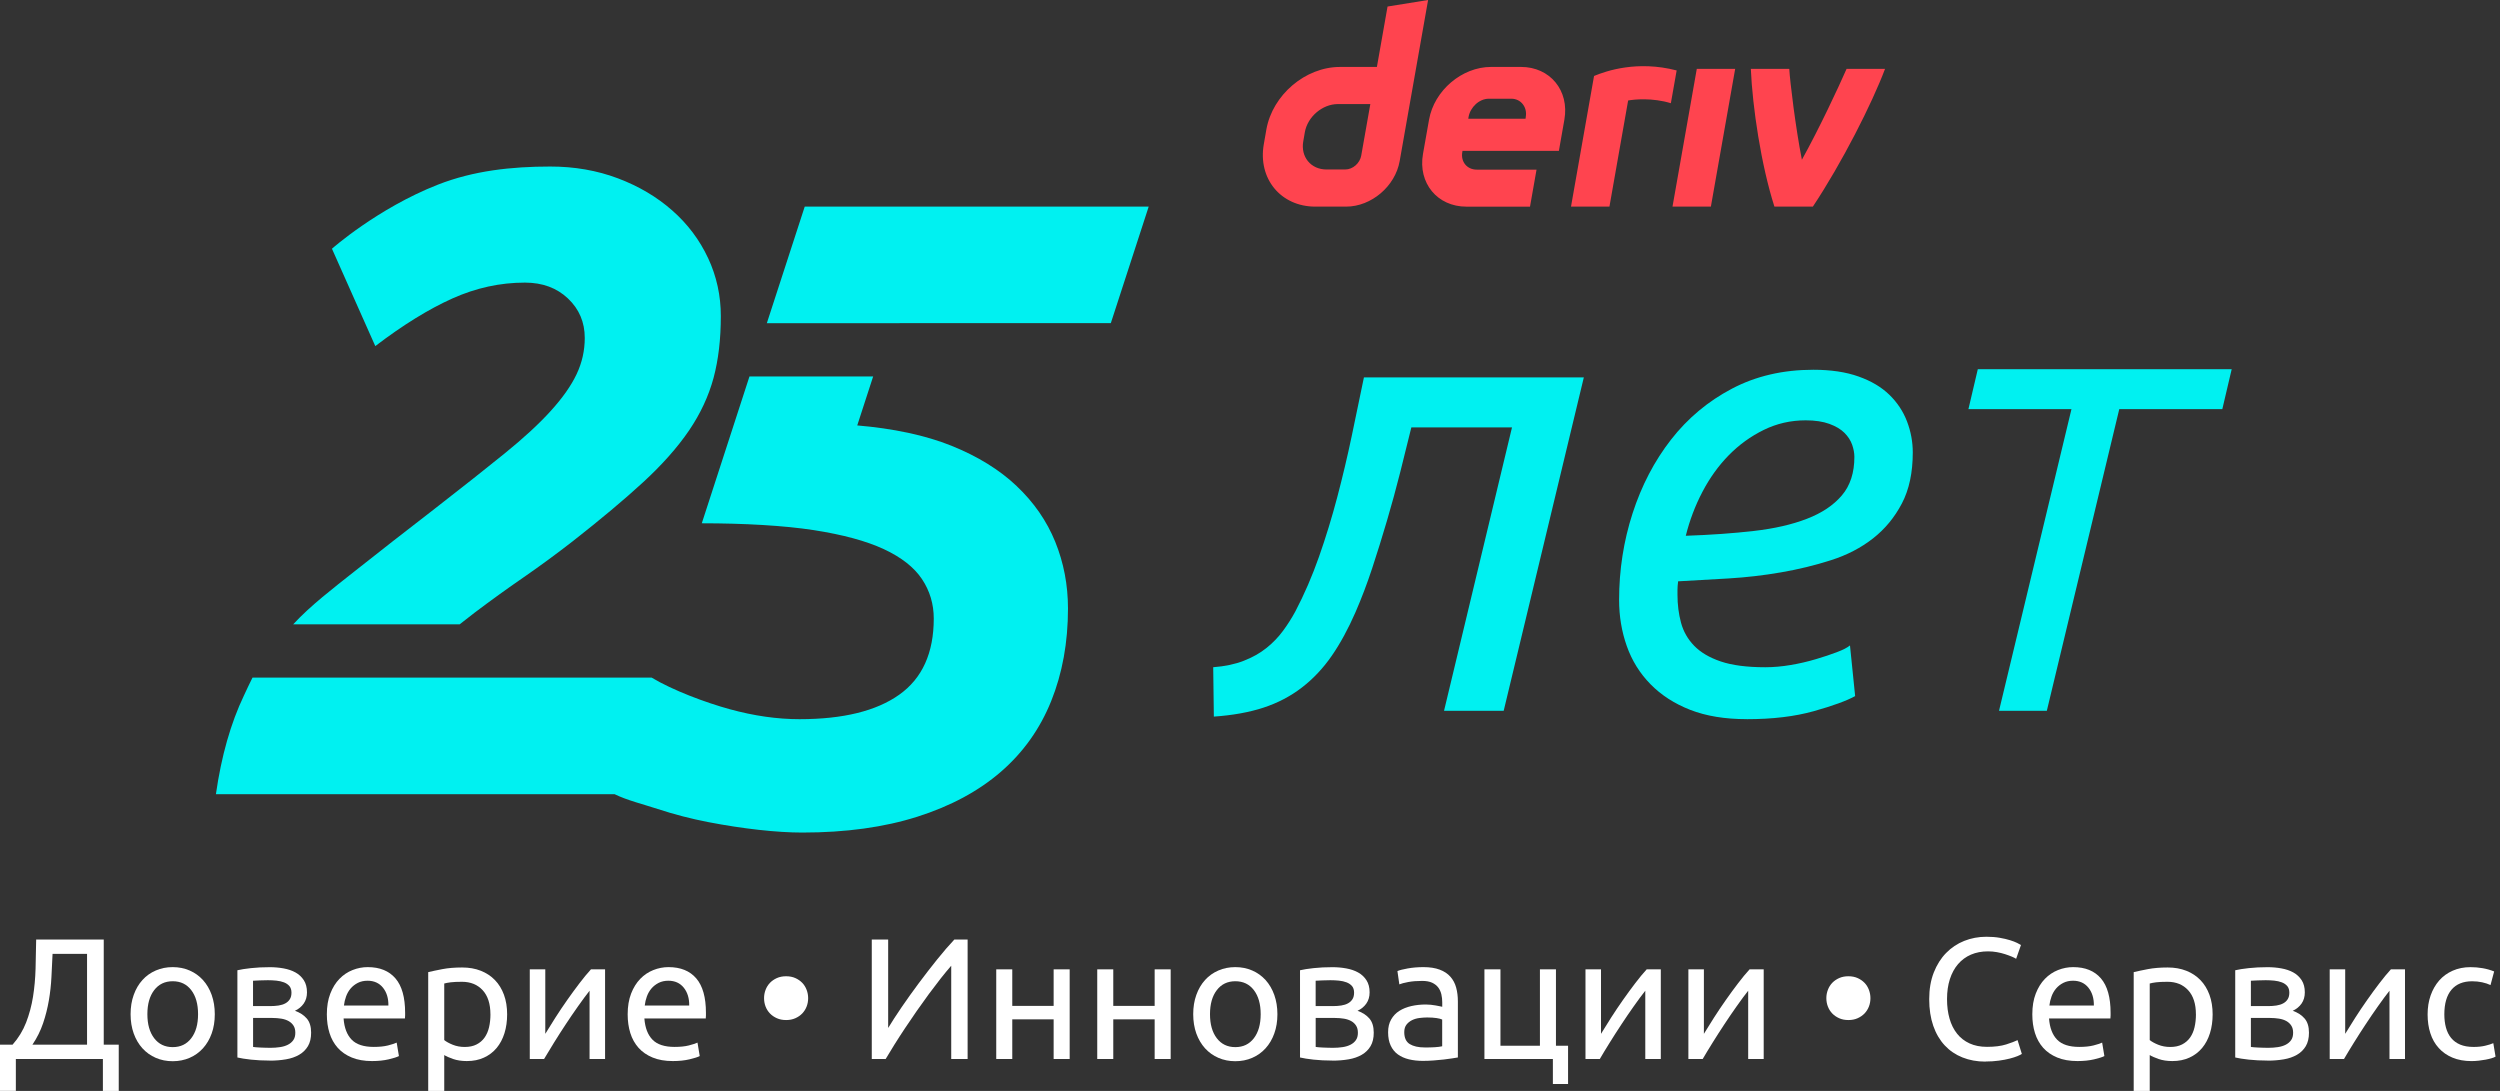 <svg width="165" height="72" viewBox="0 0 165 72" fill="none" xmlns="http://www.w3.org/2000/svg">
<rect x="0" y="0" width="165" height="72" fill="#333333" stroke="none"/>
<g id="logo / brand / brand-teal / deriv-wordmark vertical-25 years-tagline-russian">
<g id="logo">
<path d="M67.103 32.082C65.965 31.004 64.53 30.118 62.794 29.419C61.071 28.726 58.949 28.279 56.578 28.078L57.628 24.846H49.465L46.318 34.537C49.11 34.537 51.759 34.687 53.695 34.986C55.631 35.286 57.176 35.705 58.334 36.244C59.492 36.783 60.328 37.441 60.849 38.218C61.368 38.996 61.628 39.865 61.628 40.821C61.628 43.096 60.869 44.771 59.352 45.849C57.835 46.927 55.642 47.466 52.769 47.466C51.292 47.466 49.757 47.246 48.16 46.807C46.563 46.368 44.405 45.562 43.01 44.723H16.665C16.506 45.021 16.254 45.584 16.106 45.891C15.228 47.727 14.609 49.901 14.25 52.416H40.563C41.383 52.819 42.443 53.077 43.403 53.392C44.499 53.752 45.617 54.041 46.755 54.261C47.892 54.48 49 54.65 50.076 54.77C51.154 54.889 52.112 54.949 52.949 54.949C55.821 54.949 58.356 54.6 60.55 53.901C62.744 53.203 64.58 52.217 66.057 50.939C67.532 49.662 68.64 48.107 69.379 46.27C70.117 44.436 70.487 42.4 70.487 40.164C70.487 38.607 70.205 37.142 69.648 35.765C69.089 34.387 68.241 33.162 67.103 32.084V32.082Z" fill="#00F1F1"/>
<path d="M53.112 13.637L50.611 21.331L73.315 21.326L75.814 13.637H53.112Z" fill="#00F1F1"/>
<path d="M46.734 17.035C46.175 15.837 45.389 14.789 44.371 13.893C43.353 12.995 42.157 12.288 40.78 11.769C39.403 11.25 37.915 10.991 36.321 10.991C33.767 10.991 31.248 11.266 28.899 12.188C24.921 13.749 21.909 16.416 21.909 16.416L24.769 22.842C26.603 21.444 28.3 20.398 29.855 19.7C31.412 19.001 33.007 18.652 34.644 18.652C35.801 18.652 36.748 19.001 37.486 19.7C38.225 20.398 38.594 21.267 38.594 22.303C38.594 23.141 38.414 23.939 38.055 24.698C37.696 25.456 37.127 26.265 36.35 27.121C35.572 27.98 34.554 28.918 33.298 29.934C32.041 30.952 30.514 32.16 28.719 33.555C26.803 35.032 25.029 36.419 23.392 37.715C22.014 38.807 20.485 39.972 19.35 41.206H30.338C30.664 40.944 30.991 40.689 31.322 40.439C32.38 39.641 33.456 38.862 34.554 38.106C35.65 37.349 36.738 36.549 37.816 35.711C39.65 34.273 41.197 32.978 42.455 31.82C43.712 30.662 44.718 29.525 45.479 28.409C46.235 27.293 46.774 26.133 47.096 24.938C47.415 23.74 47.575 22.384 47.575 20.867C47.575 19.512 47.295 18.233 46.736 17.037L46.734 17.035Z" fill="#00F1F1"/>
<path d="M91.578 0.431L90.875 4.419H88.434C86.156 4.419 83.985 6.264 83.581 8.543L83.412 9.513C83.01 11.791 84.531 13.637 86.809 13.637H88.845C90.506 13.637 92.087 12.294 92.378 10.633L94.255 0L91.578 0.431ZM89.845 10.256C89.755 10.769 89.294 11.186 88.781 11.186H87.544C86.52 11.186 85.835 10.356 86.015 9.33L86.12 8.725C86.302 7.701 87.278 6.869 88.302 6.869H90.442L89.843 10.256H89.845ZM110.385 13.637L111.988 4.547H114.521L112.918 13.637H110.381H110.385ZM110.659 4.651C110.531 5.372 110.403 6.092 110.277 6.813C109.076 6.439 107.838 6.559 107.457 6.633C107.046 8.967 106.635 11.302 106.223 13.637H103.686C104.03 11.685 105.207 5.014 105.207 5.014C106.032 4.673 108.058 3.978 110.659 4.649V4.651ZM100.383 4.417H98.41C96.488 4.417 94.656 5.974 94.317 7.899L93.917 10.158C93.578 12.081 94.862 13.639 96.784 13.639H100.98L101.411 11.196H97.466C96.826 11.196 96.396 10.677 96.512 10.037L96.526 9.959H102.886L103.249 7.899C103.588 5.976 102.305 4.417 100.383 4.417ZM100.702 7.703L100.686 7.835H96.906L96.925 7.719C97.039 7.078 97.624 6.515 98.267 6.515H99.744C100.379 6.515 100.808 7.068 100.702 7.705V7.703ZM124.412 4.547C123.548 6.845 121.567 10.751 119.649 13.637H117.112C116.232 10.891 115.663 7.064 115.555 4.547H118.092C118.138 5.368 118.505 8.416 118.925 10.543C120.074 8.474 121.344 5.757 121.873 4.547H124.412Z" fill="#FF444F"/>
<path d="M80.074 44.036C80.837 43.98 81.505 43.839 82.084 43.613C82.663 43.388 83.164 43.106 83.587 42.767C84.01 42.428 84.378 42.048 84.687 41.625C84.997 41.202 85.264 40.779 85.492 40.356C86.084 39.228 86.606 38.022 87.057 36.737C87.508 35.453 87.909 34.142 88.262 32.8C88.614 31.461 88.933 30.119 89.214 28.78C89.496 27.441 89.765 26.149 90.019 24.908H104.533L99.243 46.913H95.306L99.792 28.209H93.149C92.923 29.139 92.676 30.136 92.408 31.193C92.141 32.251 91.851 33.309 91.54 34.367C91.228 35.425 90.905 36.469 90.566 37.499C90.226 38.529 89.859 39.495 89.466 40.398C88.987 41.497 88.464 42.458 87.901 43.276C87.336 44.094 86.681 44.793 85.933 45.37C85.184 45.949 84.338 46.392 83.394 46.703C82.448 47.013 81.356 47.21 80.114 47.296L80.072 44.038L80.074 44.036Z" fill="#00F1F1"/>
<path d="M115.281 47.464C113.842 47.464 112.6 47.258 111.556 46.851C110.512 46.442 109.638 45.877 108.933 45.158C108.228 44.44 107.706 43.599 107.368 42.641C107.029 41.683 106.861 40.667 106.861 39.595C106.861 37.621 107.157 35.717 107.749 33.882C108.342 32.048 109.189 30.427 110.288 29.015C111.388 27.604 112.728 26.484 114.309 25.652C115.888 24.82 117.68 24.404 119.682 24.404C120.838 24.404 121.834 24.552 122.666 24.85C123.499 25.145 124.175 25.548 124.698 26.055C125.219 26.562 125.609 27.149 125.862 27.812C126.116 28.475 126.243 29.159 126.243 29.864C126.243 31.191 126.004 32.311 125.525 33.227C125.046 34.144 124.411 34.914 123.621 35.533C122.83 36.154 121.906 36.633 120.848 36.972C119.79 37.311 118.69 37.579 117.546 37.776C116.405 37.974 115.247 38.108 114.077 38.178C112.905 38.248 111.798 38.311 110.756 38.367C110.728 38.593 110.714 38.776 110.714 38.918V39.258C110.714 39.906 110.792 40.521 110.947 41.098C111.103 41.677 111.392 42.184 111.815 42.621C112.239 43.058 112.824 43.404 113.572 43.657C114.319 43.91 115.301 44.038 116.512 44.038C117.047 44.038 117.606 43.988 118.183 43.891C118.76 43.793 119.311 43.665 119.834 43.509C120.355 43.356 120.822 43.2 121.231 43.044C121.64 42.891 121.93 42.741 122.099 42.599L122.439 45.943C121.874 46.254 120.964 46.585 119.71 46.937C118.455 47.29 116.981 47.466 115.289 47.466L115.281 47.464ZM111.261 35.361C112.897 35.305 114.393 35.2 115.746 35.044C117.099 34.89 118.271 34.621 119.259 34.239C120.247 33.858 121.016 33.343 121.565 32.694C122.115 32.046 122.389 31.199 122.389 30.155C122.389 29.902 122.339 29.634 122.241 29.351C122.141 29.069 121.974 28.808 121.734 28.568C121.495 28.329 121.163 28.131 120.74 27.976C120.317 27.822 119.794 27.742 119.175 27.742C118.187 27.742 117.263 27.954 116.403 28.377C115.542 28.8 114.774 29.357 114.097 30.047C113.42 30.738 112.842 31.543 112.362 32.459C111.881 33.375 111.516 34.341 111.263 35.357L111.261 35.361Z" fill="#00F1F1"/>
<path d="M147.292 24.367L146.673 27.002H139.872L135.09 46.915H131.934L136.717 27.002H129.916L130.535 24.367H147.292Z" fill="#00F1F1"/>
<path d="M1.046 69.894V71.998H0V68.948H0.83C1.218 68.509 1.515 68.02 1.723 67.487C1.93 66.952 2.082 66.387 2.178 65.792C2.272 65.197 2.329 64.58 2.347 63.944C2.365 63.307 2.379 62.662 2.387 62.009H6.847V68.95H7.837V72H6.791V69.896H1.044L1.046 69.894ZM3.469 62.954C3.447 63.455 3.421 63.964 3.395 64.485C3.369 65.004 3.312 65.521 3.224 66.032C3.136 66.543 3.01 67.046 2.842 67.539C2.675 68.032 2.441 68.503 2.138 68.95H5.745V62.954H3.469Z" fill="white"/>
<path d="M14.176 66.936C14.176 67.407 14.108 67.83 13.971 68.209C13.835 68.589 13.643 68.914 13.396 69.188C13.148 69.461 12.855 69.671 12.514 69.818C12.172 69.966 11.801 70.04 11.398 70.04C10.995 70.04 10.623 69.966 10.282 69.818C9.941 69.671 9.647 69.459 9.4 69.188C9.152 68.914 8.962 68.589 8.825 68.209C8.689 67.83 8.619 67.405 8.619 66.936C8.619 66.467 8.687 66.05 8.825 65.666C8.96 65.283 9.152 64.956 9.4 64.682C9.645 64.409 9.941 64.199 10.282 64.052C10.623 63.904 10.995 63.83 11.398 63.83C11.801 63.83 12.172 63.904 12.514 64.052C12.855 64.199 13.148 64.411 13.396 64.682C13.641 64.956 13.835 65.283 13.971 65.666C14.107 66.05 14.176 66.473 14.176 66.936ZM13.072 66.936C13.072 66.269 12.923 65.74 12.623 65.349C12.324 64.958 11.917 64.762 11.4 64.762C10.883 64.762 10.476 64.958 10.176 65.349C9.877 65.74 9.727 66.269 9.727 66.936C9.727 67.603 9.877 68.132 10.176 68.523C10.476 68.914 10.883 69.11 11.4 69.11C11.917 69.11 12.324 68.914 12.623 68.523C12.923 68.132 13.072 67.603 13.072 66.936Z" fill="white"/>
<path d="M17.806 69.998C17.359 69.998 16.945 69.976 16.566 69.936C16.187 69.894 15.887 69.846 15.668 69.794V64.037C15.887 63.984 16.187 63.938 16.566 63.896C16.945 63.854 17.359 63.834 17.806 63.834C18.117 63.834 18.421 63.86 18.716 63.914C19.011 63.968 19.273 64.055 19.5 64.181C19.728 64.307 19.912 64.477 20.051 64.692C20.191 64.908 20.261 65.175 20.261 65.495C20.261 65.782 20.189 66.03 20.045 66.235C19.902 66.441 19.708 66.599 19.465 66.712C19.79 66.826 20.051 66.996 20.245 67.219C20.439 67.443 20.534 67.756 20.534 68.157C20.534 68.515 20.465 68.81 20.325 69.046C20.185 69.281 19.991 69.471 19.744 69.615C19.498 69.758 19.207 69.86 18.874 69.916C18.54 69.974 18.183 70.002 17.804 70.002L17.806 69.998ZM17.828 66.403C18.033 66.403 18.221 66.389 18.391 66.363C18.56 66.337 18.71 66.289 18.834 66.221C18.959 66.153 19.057 66.061 19.129 65.948C19.201 65.834 19.237 65.69 19.237 65.515C19.237 65.339 19.191 65.189 19.101 65.081C19.009 64.976 18.892 64.894 18.742 64.836C18.592 64.778 18.427 64.742 18.241 64.722C18.055 64.704 17.868 64.694 17.678 64.694C17.502 64.694 17.327 64.698 17.149 64.706C16.971 64.714 16.822 64.722 16.7 64.728V66.401H17.826L17.828 66.403ZM16.702 69.098C16.748 69.106 16.812 69.114 16.895 69.12C16.979 69.128 17.073 69.134 17.181 69.138C17.287 69.141 17.399 69.145 17.516 69.15C17.634 69.153 17.746 69.156 17.852 69.156C18.071 69.156 18.283 69.14 18.482 69.11C18.684 69.08 18.858 69.026 19.005 68.95C19.153 68.874 19.271 68.774 19.359 68.648C19.447 68.523 19.491 68.363 19.491 68.165C19.491 67.968 19.451 67.818 19.371 67.692C19.291 67.567 19.183 67.467 19.047 67.391C18.912 67.315 18.75 67.261 18.564 67.231C18.379 67.201 18.179 67.185 17.968 67.185H16.704V69.098H16.702Z" fill="white"/>
<path d="M21.572 66.948C21.572 66.425 21.648 65.968 21.8 65.577C21.951 65.185 22.153 64.862 22.403 64.605C22.652 64.347 22.942 64.153 23.267 64.024C23.592 63.894 23.928 63.83 24.269 63.83C25.065 63.83 25.676 64.079 26.101 64.575C26.527 65.072 26.738 65.828 26.738 66.844V67.02C26.738 67.092 26.734 67.157 26.726 67.219H22.676C22.722 67.834 22.9 68.301 23.211 68.619C23.523 68.938 24.008 69.096 24.668 69.096C25.04 69.096 25.353 69.064 25.606 69C25.86 68.936 26.052 68.872 26.181 68.812L26.329 69.701C26.199 69.768 25.974 69.84 25.652 69.916C25.329 69.992 24.964 70.03 24.555 70.03C24.04 70.03 23.592 69.952 23.217 69.796C22.842 69.641 22.532 69.427 22.289 69.154C22.045 68.88 21.866 68.557 21.748 68.181C21.63 67.806 21.572 67.395 21.572 66.948ZM25.634 66.367C25.642 65.89 25.523 65.497 25.277 65.189C25.03 64.882 24.69 64.728 24.259 64.728C24.015 64.728 23.802 64.776 23.616 64.87C23.431 64.966 23.273 65.088 23.143 65.239C23.013 65.391 22.914 65.565 22.842 65.762C22.77 65.96 22.722 66.161 22.7 66.365H25.636L25.634 66.367Z" fill="white"/>
<path d="M33.471 66.948C33.471 67.395 33.414 67.808 33.296 68.188C33.178 68.567 33.006 68.892 32.779 69.166C32.551 69.439 32.272 69.651 31.942 69.802C31.613 69.954 31.236 70.03 30.811 70.03C30.469 70.03 30.168 69.984 29.906 69.894C29.645 69.802 29.449 69.716 29.32 69.633V72H28.262V64.161C28.511 64.101 28.825 64.034 29.2 63.962C29.575 63.89 30.01 63.854 30.503 63.854C30.958 63.854 31.368 63.926 31.733 64.07C32.096 64.213 32.408 64.419 32.665 64.684C32.923 64.95 33.122 65.275 33.262 65.656C33.402 66.04 33.471 66.471 33.471 66.948ZM32.368 66.948C32.368 66.257 32.198 65.726 31.857 65.355C31.515 64.984 31.06 64.798 30.491 64.798C30.172 64.798 29.924 64.81 29.747 64.832C29.569 64.854 29.425 64.882 29.32 64.912V68.645C29.449 68.75 29.635 68.854 29.877 68.952C30.12 69.05 30.384 69.1 30.673 69.1C30.976 69.1 31.236 69.046 31.453 68.934C31.669 68.824 31.847 68.672 31.982 68.479C32.118 68.285 32.218 68.058 32.278 67.796C32.338 67.535 32.37 67.251 32.37 66.948H32.368Z" fill="white"/>
<path d="M39.935 63.977V69.894H38.911V65.389C38.684 65.676 38.434 66.013 38.161 66.401C37.887 66.788 37.614 67.187 37.342 67.6C37.069 68.014 36.807 68.421 36.558 68.824C36.308 69.225 36.091 69.582 35.909 69.894H34.965V63.977H35.989V68.233C36.187 67.908 36.41 67.549 36.66 67.157C36.909 66.766 37.17 66.381 37.438 65.998C37.708 65.614 37.977 65.247 38.246 64.894C38.516 64.54 38.767 64.235 39.003 63.977H39.935Z" fill="white"/>
<path d="M41.426 66.948C41.426 66.425 41.502 65.968 41.653 65.577C41.805 65.185 42.007 64.862 42.256 64.605C42.505 64.347 42.795 64.153 43.12 64.024C43.446 63.894 43.781 63.83 44.122 63.83C44.919 63.83 45.53 64.079 45.955 64.575C46.38 65.072 46.592 65.828 46.592 66.844V67.02C46.592 67.092 46.588 67.157 46.58 67.219H42.529C42.575 67.834 42.753 68.301 43.065 68.619C43.376 68.938 43.861 69.096 44.522 69.096C44.893 69.096 45.206 69.064 45.46 69C45.713 68.936 45.905 68.872 46.035 68.812L46.182 69.701C46.053 69.768 45.827 69.84 45.506 69.916C45.182 69.992 44.817 70.03 44.408 70.03C43.893 70.03 43.446 69.952 43.071 69.796C42.695 69.641 42.386 69.427 42.142 69.154C41.899 68.88 41.719 68.557 41.601 68.181C41.484 67.806 41.426 67.395 41.426 66.948ZM45.488 66.367C45.496 65.89 45.376 65.497 45.13 65.189C44.883 64.882 44.544 64.728 44.112 64.728C43.869 64.728 43.655 64.776 43.47 64.87C43.284 64.966 43.126 65.088 42.997 65.239C42.867 65.391 42.767 65.565 42.695 65.762C42.623 65.96 42.575 66.161 42.553 66.365H45.49L45.488 66.367Z" fill="white"/>
<path d="M53.338 65.878C53.338 66.076 53.304 66.261 53.236 66.435C53.168 66.609 53.07 66.76 52.947 66.89C52.821 67.02 52.669 67.124 52.492 67.203C52.314 67.283 52.11 67.323 51.883 67.323C51.655 67.323 51.452 67.283 51.274 67.203C51.096 67.124 50.945 67.02 50.819 66.89C50.693 66.76 50.597 66.609 50.529 66.435C50.462 66.261 50.428 66.076 50.428 65.878C50.428 65.68 50.462 65.505 50.529 65.327C50.597 65.149 50.695 64.996 50.819 64.866C50.945 64.736 51.096 64.632 51.274 64.552C51.452 64.473 51.655 64.433 51.883 64.433C52.11 64.433 52.314 64.473 52.492 64.552C52.669 64.632 52.821 64.736 52.947 64.866C53.072 64.996 53.168 65.149 53.236 65.327C53.304 65.505 53.338 65.69 53.338 65.878Z" fill="white"/>
<path d="M57.537 69.894V62.009H58.619V67.846C58.861 67.445 59.16 66.986 59.511 66.469C59.865 65.954 60.24 65.427 60.637 64.894C61.036 64.359 61.438 63.84 61.843 63.335C62.248 62.83 62.629 62.389 62.987 62.009H63.863V69.894H62.781V63.738C62.569 63.982 62.338 64.261 62.086 64.58C61.837 64.9 61.577 65.239 61.312 65.598C61.046 65.96 60.779 66.333 60.509 66.718C60.24 67.106 59.98 67.487 59.731 67.862C59.481 68.237 59.248 68.601 59.03 68.948C58.815 69.297 58.623 69.613 58.455 69.892H57.533L57.537 69.894Z" fill="white"/>
<path d="M70.598 69.894H69.54V67.277H66.81V69.894H65.752V63.977H66.81V66.389H69.54V63.977H70.598V69.894Z" fill="white"/>
<path d="M77.264 69.894H76.207V67.277H73.476V69.894H72.418V63.977H73.476V66.389H76.207V63.977H77.264V69.894Z" fill="white"/>
<path d="M84.309 66.936C84.309 67.407 84.241 67.83 84.103 68.209C83.968 68.589 83.776 68.914 83.528 69.188C83.281 69.461 82.987 69.671 82.646 69.818C82.305 69.966 81.934 70.04 81.53 70.04C81.127 70.04 80.756 69.966 80.415 69.818C80.073 69.671 79.78 69.459 79.532 69.188C79.285 68.914 79.095 68.589 78.957 68.209C78.822 67.83 78.752 67.405 78.752 66.936C78.752 66.467 78.82 66.05 78.957 65.666C79.093 65.283 79.285 64.956 79.532 64.682C79.778 64.409 80.073 64.199 80.415 64.052C80.756 63.904 81.127 63.83 81.53 63.83C81.934 63.83 82.305 63.904 82.646 64.052C82.987 64.199 83.281 64.411 83.528 64.682C83.774 64.956 83.966 65.283 84.103 65.666C84.239 66.05 84.309 66.473 84.309 66.936ZM83.205 66.936C83.205 66.269 83.055 65.74 82.756 65.349C82.457 64.958 82.049 64.762 81.532 64.762C81.015 64.762 80.608 64.958 80.309 65.349C80.009 65.74 79.86 66.269 79.86 66.936C79.86 67.603 80.009 68.132 80.309 68.523C80.608 68.914 81.015 69.11 81.532 69.11C82.049 69.11 82.455 68.914 82.756 68.523C83.055 68.132 83.205 67.603 83.205 66.936Z" fill="white"/>
<path d="M87.939 69.998C87.491 69.998 87.078 69.976 86.699 69.936C86.32 69.894 86.02 69.846 85.801 69.794V64.037C86.02 63.984 86.32 63.938 86.699 63.896C87.078 63.854 87.491 63.834 87.939 63.834C88.25 63.834 88.553 63.86 88.849 63.914C89.144 63.968 89.406 64.055 89.633 64.181C89.861 64.307 90.044 64.477 90.184 64.692C90.324 64.908 90.394 65.175 90.394 65.495C90.394 65.782 90.322 66.03 90.178 66.235C90.034 66.441 89.841 66.599 89.597 66.712C89.923 66.826 90.184 66.996 90.378 67.219C90.571 67.443 90.667 67.756 90.667 68.157C90.667 68.515 90.597 68.81 90.457 69.046C90.318 69.281 90.124 69.471 89.877 69.615C89.629 69.758 89.34 69.86 89.006 69.916C88.673 69.974 88.316 70.002 87.936 70.002L87.939 69.998ZM87.96 66.403C88.166 66.403 88.354 66.389 88.523 66.363C88.693 66.337 88.843 66.289 88.966 66.221C89.092 66.153 89.19 66.061 89.262 65.948C89.334 65.834 89.37 65.69 89.37 65.515C89.37 65.339 89.324 65.189 89.234 65.081C89.142 64.976 89.024 64.894 88.875 64.836C88.725 64.778 88.559 64.742 88.374 64.722C88.188 64.704 88 64.694 87.811 64.694C87.635 64.694 87.459 64.698 87.282 64.706C87.104 64.714 86.954 64.722 86.833 64.728V66.401H87.958L87.96 66.403ZM86.835 69.098C86.88 69.106 86.944 69.114 87.028 69.12C87.112 69.128 87.206 69.134 87.312 69.138C87.418 69.141 87.529 69.145 87.647 69.15C87.765 69.153 87.876 69.156 87.982 69.156C88.202 69.156 88.413 69.14 88.613 69.11C88.815 69.08 88.988 69.026 89.136 68.95C89.284 68.874 89.402 68.774 89.489 68.648C89.577 68.523 89.621 68.363 89.621 68.165C89.621 67.968 89.581 67.818 89.501 67.692C89.422 67.567 89.314 67.467 89.178 67.391C89.042 67.315 88.881 67.261 88.695 67.231C88.509 67.201 88.31 67.185 88.098 67.185H86.835V69.098Z" fill="white"/>
<path d="M93.945 63.83C94.37 63.83 94.727 63.886 95.02 63.996C95.312 64.105 95.547 64.261 95.725 64.463C95.903 64.664 96.031 64.902 96.106 65.179C96.182 65.457 96.22 65.762 96.22 66.096V69.792C96.128 69.808 96.003 69.828 95.839 69.854C95.675 69.88 95.492 69.906 95.288 69.928C95.082 69.95 94.861 69.972 94.623 69.99C94.384 70.008 94.148 70.018 93.913 70.018C93.579 70.018 93.272 69.984 92.99 69.916C92.709 69.848 92.467 69.74 92.262 69.593C92.056 69.445 91.898 69.249 91.785 69.006C91.671 68.762 91.615 68.471 91.615 68.13C91.615 67.788 91.681 67.523 91.815 67.287C91.948 67.052 92.128 66.862 92.356 66.718C92.583 66.575 92.849 66.469 93.152 66.399C93.455 66.331 93.775 66.297 94.108 66.297C94.214 66.297 94.324 66.303 94.438 66.315C94.551 66.327 94.659 66.341 94.761 66.361C94.863 66.381 94.953 66.397 95.028 66.413C95.104 66.429 95.158 66.439 95.188 66.447V66.151C95.188 65.978 95.17 65.804 95.132 65.635C95.094 65.465 95.026 65.313 94.927 65.179C94.829 65.048 94.693 64.94 94.523 64.86C94.352 64.78 94.13 64.74 93.859 64.74C93.509 64.74 93.204 64.764 92.942 64.814C92.681 64.864 92.485 64.914 92.356 64.968L92.23 64.091C92.366 64.032 92.593 63.972 92.913 63.916C93.232 63.86 93.575 63.83 93.948 63.83H93.945ZM94.036 69.134C94.286 69.134 94.509 69.128 94.701 69.116C94.895 69.104 95.056 69.084 95.184 69.054V67.289C95.108 67.251 94.984 67.219 94.815 67.193C94.645 67.168 94.438 67.153 94.194 67.153C94.034 67.153 93.867 67.165 93.687 67.187C93.509 67.209 93.346 67.257 93.198 67.329C93.05 67.401 92.927 67.499 92.829 67.625C92.731 67.75 92.681 67.914 92.681 68.12C92.681 68.499 92.803 68.762 93.044 68.91C93.288 69.058 93.617 69.132 94.034 69.132L94.036 69.134Z" fill="white"/>
<path d="M102.695 69.02H103.492V71.545H102.49V69.894H97.972V63.977H99.03V69.018H101.635V63.977H102.693V69.018L102.695 69.02Z" fill="white"/>
<path d="M109.613 63.977V69.894H108.589V65.389C108.361 65.676 108.112 66.013 107.838 66.401C107.565 66.788 107.291 67.187 107.02 67.6C106.746 68.014 106.485 68.421 106.235 68.824C105.986 69.225 105.768 69.582 105.587 69.894H104.642V63.977H105.666V68.233C105.864 67.908 106.088 67.549 106.337 67.157C106.587 66.766 106.848 66.381 107.116 65.998C107.385 65.614 107.655 65.247 107.924 64.894C108.193 64.54 108.445 64.235 108.681 63.977H109.613Z" fill="white"/>
<path d="M116.404 63.977V69.894H115.38V65.389C115.152 65.676 114.903 66.013 114.629 66.401C114.356 66.788 114.082 67.187 113.811 67.6C113.537 68.014 113.276 68.421 113.026 68.824C112.777 69.225 112.559 69.582 112.378 69.894H111.433V63.977H112.457V68.233C112.655 67.908 112.879 67.549 113.128 67.157C113.378 66.766 113.639 66.381 113.907 65.998C114.176 65.614 114.446 65.247 114.715 64.894C114.984 64.54 115.236 64.235 115.472 63.977H116.404Z" fill="white"/>
<path d="M123.449 65.878C123.449 66.076 123.415 66.261 123.347 66.435C123.279 66.609 123.182 66.76 123.058 66.89C122.932 67.02 122.78 67.124 122.603 67.203C122.425 67.283 122.222 67.323 121.994 67.323C121.766 67.323 121.563 67.283 121.385 67.203C121.208 67.124 121.056 67.02 120.93 66.89C120.804 66.76 120.709 66.609 120.641 66.435C120.573 66.261 120.539 66.076 120.539 65.878C120.539 65.68 120.573 65.505 120.641 65.327C120.709 65.149 120.806 64.996 120.93 64.866C121.056 64.736 121.208 64.632 121.385 64.552C121.563 64.473 121.766 64.433 121.994 64.433C122.222 64.433 122.425 64.473 122.603 64.552C122.78 64.632 122.932 64.736 123.058 64.866C123.184 64.996 123.279 65.149 123.347 65.327C123.415 65.505 123.449 65.69 123.449 65.878Z" fill="white"/>
<path d="M131.037 70.066C130.484 70.066 129.979 69.974 129.524 69.792C129.069 69.611 128.677 69.345 128.352 68.996C128.027 68.647 127.773 68.217 127.595 67.704C127.418 67.193 127.328 66.606 127.328 65.946C127.328 65.285 127.428 64.7 127.629 64.187C127.831 63.674 128.102 63.245 128.444 62.896C128.785 62.546 129.184 62.281 129.639 62.099C130.094 61.918 130.58 61.826 131.097 61.826C131.422 61.826 131.717 61.848 131.979 61.894C132.24 61.94 132.468 61.992 132.661 62.053C132.855 62.113 133.013 62.175 133.135 62.235C133.256 62.295 133.34 62.341 133.384 62.371L133.065 63.281C132.997 63.235 132.897 63.187 132.769 63.133C132.64 63.079 132.494 63.028 132.332 62.974C132.168 62.92 131.991 62.878 131.797 62.842C131.604 62.806 131.408 62.79 131.21 62.79C130.793 62.79 130.418 62.862 130.084 63.005C129.751 63.149 129.466 63.359 129.232 63.63C128.997 63.904 128.817 64.235 128.691 64.626C128.565 65.018 128.504 65.455 128.504 65.94C128.504 66.425 128.559 66.838 128.669 67.225C128.779 67.613 128.945 67.944 129.164 68.221C129.384 68.499 129.659 68.712 129.989 68.864C130.318 69.016 130.703 69.092 131.144 69.092C131.651 69.092 132.073 69.038 132.408 68.932C132.741 68.826 132.993 68.73 133.159 68.648L133.442 69.559C133.388 69.597 133.294 69.645 133.159 69.701C133.023 69.758 132.851 69.812 132.645 69.866C132.44 69.92 132.202 69.964 131.929 70.002C131.655 70.04 131.36 70.06 131.041 70.06L131.037 70.066Z" fill="white"/>
<path d="M134.133 66.948C134.133 66.425 134.208 65.968 134.36 65.577C134.512 65.185 134.713 64.862 134.963 64.605C135.213 64.347 135.502 64.153 135.827 64.024C136.153 63.894 136.488 63.83 136.829 63.83C137.626 63.83 138.237 64.079 138.662 64.575C139.087 65.072 139.299 65.828 139.299 66.844V67.02C139.299 67.092 139.295 67.157 139.287 67.219H135.236C135.282 67.834 135.46 68.301 135.771 68.619C136.083 68.938 136.568 69.096 137.229 69.096C137.6 69.096 137.913 69.064 138.167 69C138.42 68.936 138.612 68.872 138.742 68.812L138.889 69.701C138.76 69.768 138.534 69.84 138.213 69.916C137.889 69.992 137.524 70.03 137.115 70.03C136.6 70.03 136.153 69.952 135.777 69.796C135.402 69.641 135.093 69.427 134.849 69.154C134.606 68.88 134.426 68.557 134.308 68.181C134.19 67.806 134.133 67.395 134.133 66.948ZM138.195 66.367C138.203 65.89 138.083 65.497 137.837 65.189C137.59 64.882 137.251 64.728 136.819 64.728C136.576 64.728 136.362 64.776 136.177 64.87C135.991 64.966 135.833 65.088 135.704 65.239C135.574 65.391 135.474 65.565 135.402 65.762C135.33 65.96 135.282 66.161 135.26 66.365H138.197L138.195 66.367Z" fill="white"/>
<path d="M146.034 66.948C146.034 67.395 145.976 67.808 145.858 68.188C145.74 68.567 145.569 68.892 145.341 69.166C145.114 69.439 144.834 69.651 144.505 69.802C144.175 69.954 143.798 70.03 143.373 70.03C143.032 70.03 142.73 69.984 142.469 69.894C142.207 69.802 142.012 69.716 141.882 69.633V72H140.824V64.161C141.073 64.101 141.387 64.034 141.762 63.962C142.137 63.89 142.573 63.854 143.066 63.854C143.521 63.854 143.93 63.926 144.295 64.07C144.659 64.213 144.97 64.419 145.227 64.684C145.485 64.95 145.684 65.275 145.824 65.656C145.964 66.04 146.034 66.471 146.034 66.948ZM144.93 66.948C144.93 66.257 144.76 65.726 144.419 65.355C144.078 64.984 143.623 64.798 143.054 64.798C142.734 64.798 142.487 64.81 142.309 64.832C142.131 64.854 141.988 64.882 141.882 64.912V68.645C142.012 68.75 142.197 68.854 142.439 68.952C142.682 69.05 142.946 69.1 143.235 69.1C143.539 69.1 143.798 69.046 144.016 68.934C144.231 68.824 144.409 68.672 144.545 68.479C144.681 68.285 144.78 68.058 144.84 67.796C144.9 67.535 144.932 67.251 144.932 66.948H144.93Z" fill="white"/>
<path d="M149.663 69.998C149.216 69.998 148.803 69.976 148.423 69.936C148.044 69.894 147.745 69.846 147.525 69.794V64.037C147.745 63.984 148.044 63.938 148.423 63.896C148.803 63.854 149.216 63.834 149.663 63.834C149.974 63.834 150.278 63.86 150.573 63.914C150.869 63.968 151.13 64.055 151.358 64.181C151.585 64.307 151.769 64.477 151.909 64.692C152.048 64.908 152.118 65.175 152.118 65.495C152.118 65.782 152.046 66.03 151.903 66.235C151.759 66.441 151.565 66.599 151.322 66.712C151.647 66.826 151.909 66.996 152.102 67.219C152.296 67.443 152.392 67.756 152.392 68.157C152.392 68.515 152.322 68.81 152.182 69.046C152.042 69.281 151.849 69.471 151.601 69.615C151.354 69.758 151.064 69.86 150.731 69.916C150.398 69.974 150.04 70.002 149.661 70.002L149.663 69.998ZM149.687 66.403C149.893 66.403 150.08 66.389 150.25 66.363C150.419 66.337 150.569 66.289 150.693 66.221C150.819 66.153 150.917 66.061 150.988 65.948C151.06 65.834 151.096 65.69 151.096 65.515C151.096 65.339 151.05 65.189 150.96 65.081C150.869 64.976 150.751 64.894 150.601 64.836C150.451 64.778 150.286 64.742 150.1 64.722C149.914 64.704 149.727 64.694 149.537 64.694C149.362 64.694 149.186 64.698 149.008 64.706C148.831 64.714 148.681 64.722 148.559 64.728V66.401H149.685L149.687 66.403ZM148.559 69.098C148.605 69.106 148.669 69.114 148.753 69.12C148.837 69.128 148.93 69.134 149.036 69.138C149.142 69.141 149.254 69.145 149.372 69.15C149.489 69.153 149.601 69.156 149.707 69.156C149.927 69.156 150.138 69.14 150.338 69.11C150.539 69.08 150.713 69.026 150.861 68.95C151.008 68.874 151.126 68.774 151.214 68.648C151.302 68.523 151.346 68.363 151.346 68.165C151.346 67.968 151.306 67.818 151.226 67.692C151.146 67.567 151.038 67.467 150.903 67.391C150.767 67.315 150.605 67.261 150.42 67.231C150.234 67.201 150.034 67.185 149.823 67.185H148.559V69.098Z" fill="white"/>
<path d="M158.73 63.977V69.894H157.706V65.389C157.478 65.676 157.229 66.013 156.955 66.401C156.682 66.788 156.408 67.187 156.137 67.6C155.863 68.014 155.602 68.421 155.352 68.824C155.103 69.225 154.885 69.582 154.704 69.894H153.76V63.977H154.783V68.233C154.981 67.908 155.205 67.549 155.454 67.157C155.704 66.766 155.965 66.381 156.233 65.998C156.502 65.614 156.772 65.247 157.041 64.894C157.311 64.54 157.562 64.235 157.798 63.977H158.73Z" fill="white"/>
<path d="M163.123 70.032C162.646 70.032 162.226 69.956 161.865 69.804C161.504 69.653 161.2 69.441 160.955 69.168C160.707 68.894 160.524 68.571 160.404 68.195C160.282 67.82 160.222 67.405 160.222 66.95C160.222 66.495 160.288 66.078 160.422 65.698C160.556 65.319 160.743 64.992 160.985 64.714C161.228 64.437 161.526 64.221 161.877 64.066C162.23 63.91 162.622 63.832 163.055 63.832C163.32 63.832 163.586 63.854 163.851 63.9C164.117 63.946 164.37 64.018 164.614 64.115L164.374 65.014C164.215 64.938 164.031 64.878 163.823 64.832C163.616 64.786 163.392 64.764 163.159 64.764C162.568 64.764 162.113 64.95 161.799 65.321C161.484 65.692 161.326 66.235 161.326 66.948C161.326 67.267 161.362 67.559 161.434 67.824C161.506 68.09 161.62 68.317 161.775 68.507C161.931 68.697 162.131 68.842 162.372 68.944C162.616 69.046 162.911 69.098 163.261 69.098C163.542 69.098 163.795 69.072 164.023 69.018C164.251 68.964 164.428 68.908 164.558 68.848L164.706 69.736C164.646 69.774 164.558 69.81 164.444 69.844C164.33 69.878 164.201 69.908 164.057 69.936C163.913 69.962 163.759 69.986 163.596 70.004C163.432 70.022 163.274 70.032 163.123 70.032Z" fill="white"/>
</g>
</g>
</svg>
